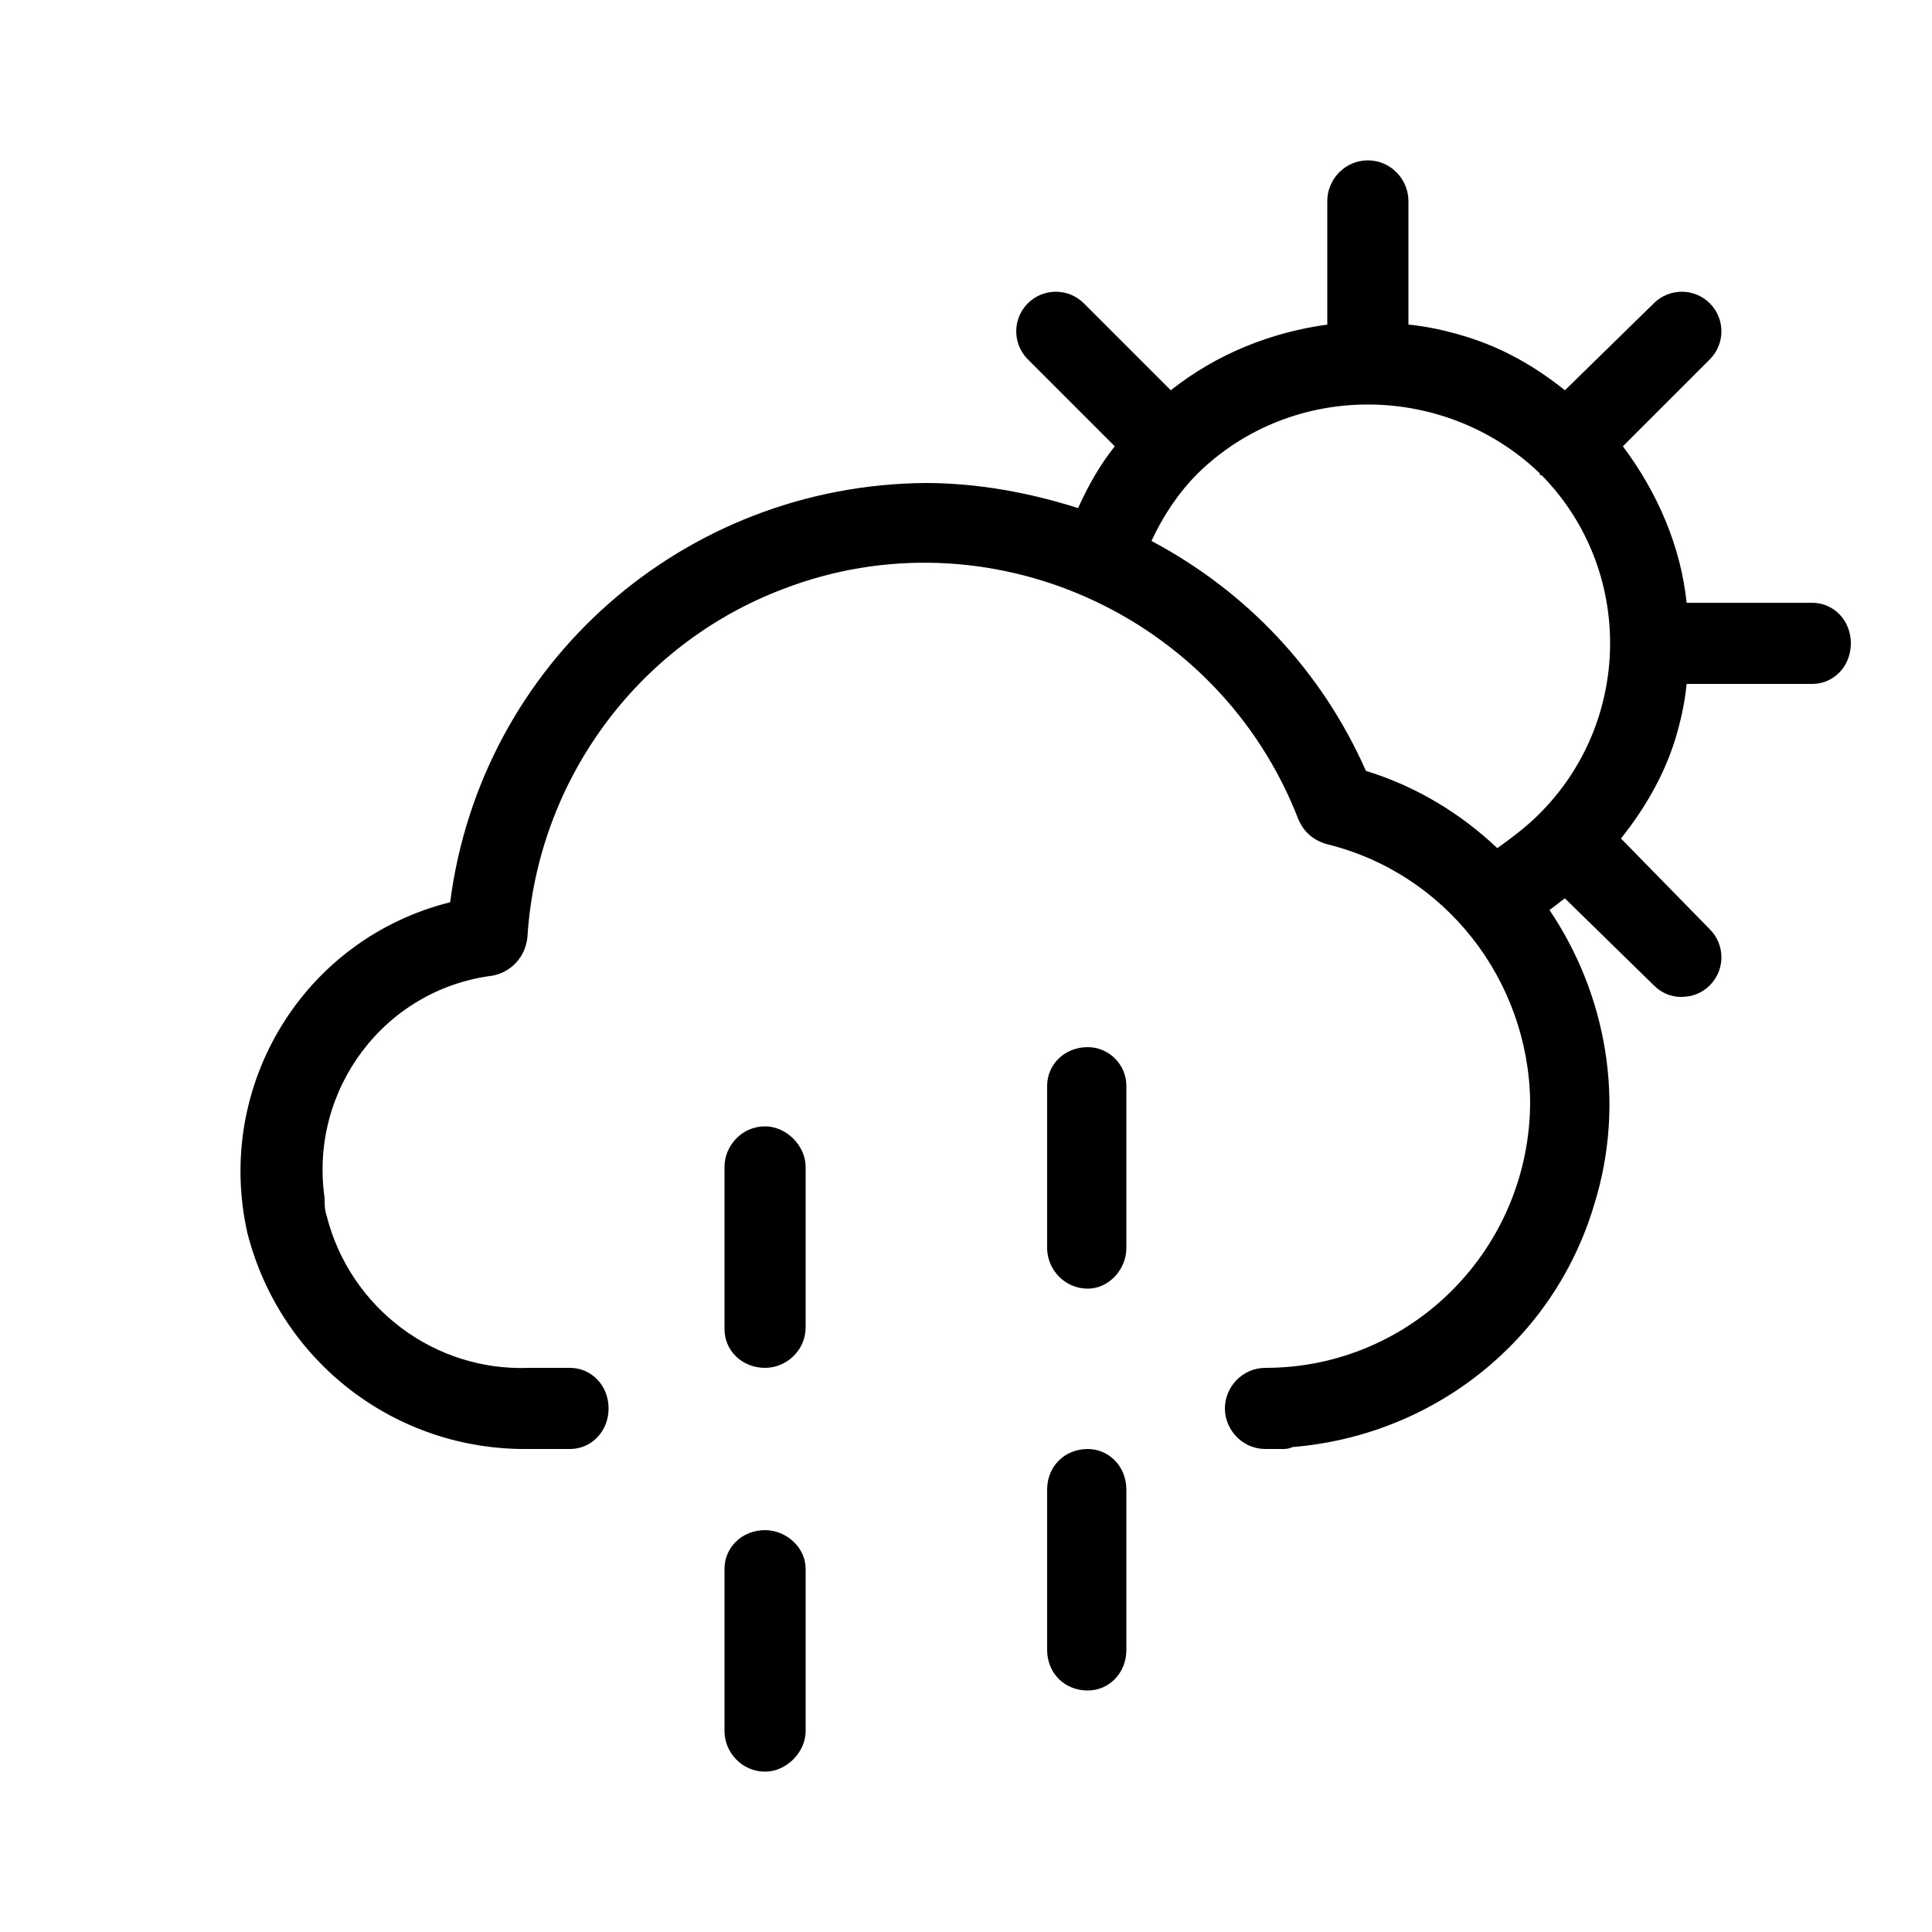 <svg xmlns="http://www.w3.org/2000/svg" width="24" height="24" viewBox="0 0 24 24">
<path d="M9.504 19.008c-0.288 0-0.504 0.216-0.504 0.48v2.016c0 0 0 0 0 0 0 0.264 0.216 0.504 0.504 0.504 0 0 0 0 0 0 0.264 0 0.504-0.24 0.504-0.504v-2.016c0-0.264-0.24-0.48-0.504-0.48zM9.504 13.992c-0.288 0-0.504 0.24-0.504 0.504v1.992c0 0.024 0 0.024 0 0.024 0 0.264 0.216 0.48 0.504 0.48 0 0 0 0 0 0 0.264 0 0.504-0.216 0.504-0.504v-1.992c0-0.264-0.24-0.504-0.504-0.504zM22.512 7.488h-1.56c-0.072-0.696-0.36-1.368-0.792-1.944l1.080-1.080c0.192-0.192 0.192-0.504 0-0.696s-0.504-0.192-0.696 0l-1.104 1.080c-0.36-0.288-0.768-0.528-1.248-0.672-0.24-0.072-0.456-0.12-0.696-0.144v-1.536c0-0.264-0.216-0.504-0.504-0.504s-0.504 0.24-0.504 0.504v1.536c-0.696 0.096-1.368 0.36-1.944 0.816l-1.080-1.080c-0.192-0.192-0.504-0.192-0.696 0s-0.192 0.504 0 0.696l1.080 1.080c-0.192 0.24-0.336 0.504-0.456 0.768-0.6-0.192-1.248-0.312-1.896-0.312-3 0.024-5.52 2.232-5.904 5.208-1.824 0.456-2.928 2.28-2.52 4.104 0.408 1.608 1.848 2.712 3.504 2.688h0.504c0.264 0 0.48-0.216 0.48-0.504s-0.216-0.504-0.48-0.504h-0.504c-1.176 0.048-2.232-0.744-2.52-1.896-0.024-0.072-0.024-0.144-0.024-0.216-0.192-1.344 0.744-2.592 2.088-2.76 0.24-0.048 0.408-0.24 0.432-0.48 0.12-1.92 1.344-3.624 3.168-4.32 2.544-0.984 5.424 0.312 6.408 2.856 0.072 0.168 0.192 0.264 0.36 0.312 1.464 0.36 2.496 1.68 2.52 3.192 0 1.824-1.464 3.312-3.288 3.312-0.288 0-0.504 0.24-0.504 0.504s0.216 0.504 0.504 0.504h0.216c0.024 0 0.072 0 0.12-0.024 1.752-0.144 3.24-1.32 3.744-3 0.408-1.296 0.144-2.64-0.552-3.672 0.072-0.048 0.12-0.096 0.192-0.144l1.104 1.080c0.096 0.096 0.216 0.144 0.336 0.144 0.144 0 0.264-0.048 0.36-0.144 0.192-0.192 0.192-0.504 0-0.696l-1.104-1.128c0.288-0.36 0.528-0.768 0.672-1.224 0.072-0.24 0.12-0.456 0.144-0.696h1.56c0.264 0 0.48-0.216 0.48-0.504s-0.216-0.504-0.48-0.504zM19.104 10.128c-0.144 0.144-0.336 0.288-0.504 0.408-0.456-0.432-1.008-0.768-1.632-0.96-0.552-1.248-1.488-2.232-2.664-2.856 0.144-0.312 0.336-0.6 0.576-0.84 1.176-1.152 3.072-1.128 4.248 0 0 0.024 0 0.024 0.024 0.024 1.152 1.176 1.128 3.072-0.048 4.224zM13.512 13.008c-0.288 0-0.504 0.216-0.504 0.48v2.016c0 0 0 0 0 0 0 0.264 0.216 0.504 0.504 0.504 0 0 0 0 0 0 0.264 0 0.48-0.24 0.48-0.504v-2.016c0-0.264-0.216-0.48-0.48-0.48zM13.512 18c-0.288 0-0.504 0.216-0.504 0.504v1.992c0 0 0 0 0 0 0 0.288 0.216 0.504 0.504 0.504 0 0 0 0 0 0 0.264 0 0.48-0.216 0.48-0.504v-1.992c0-0.288-0.216-0.504-0.48-0.504z"></path>
</svg>
